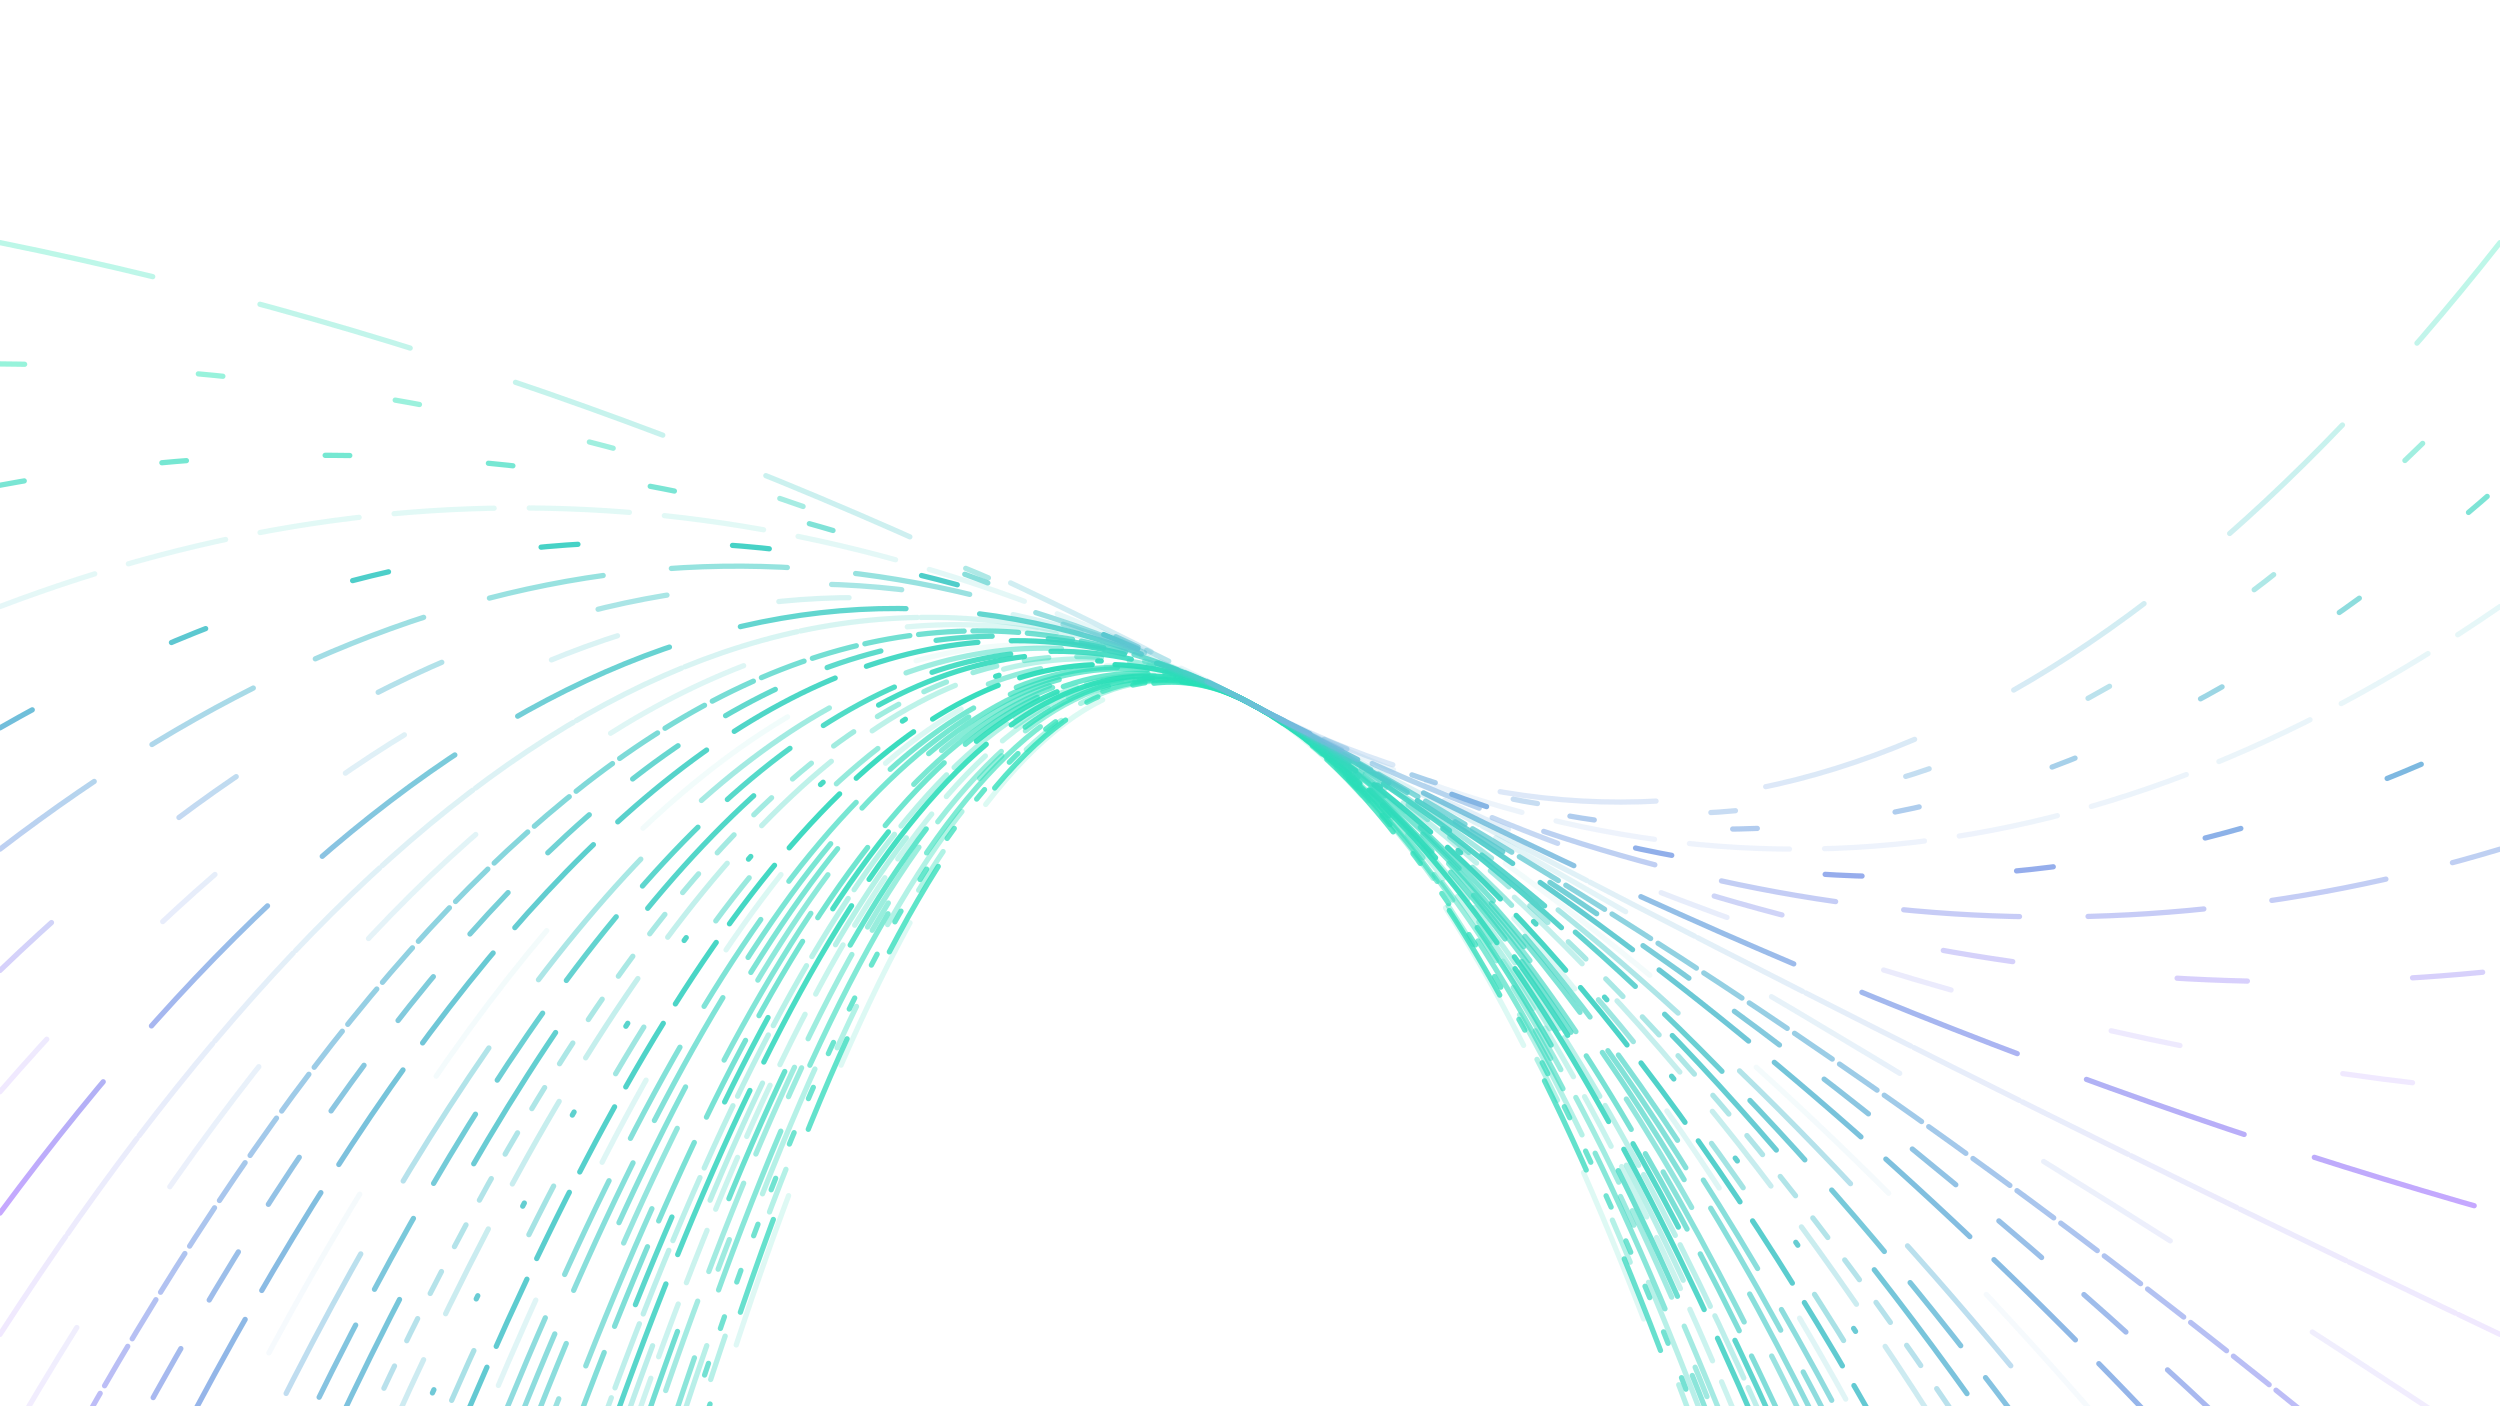 <svg xmlns="http://www.w3.org/2000/svg" version="1.1" xmlns:xlink="http://www.w3.org/1999/xlink" xmlns:svgjs="http://svgjs.dev/svgjs" viewBox="0 0 1422 800"><defs><linearGradient x1="50%" y1="0%" x2="50%" y2="100%" id="oooscillate-grad"><stop stop-color="#19E5B0" stop-opacity="1" offset="0%"></stop><stop stop-color="#BD99FF" stop-opacity="1" offset="100%"></stop></linearGradient></defs><g stroke-width="3" stroke="url(#oooscillate-grad)" fill="none" stroke-linecap="round"><path d="M 0 3105 Q 355.5 210 711 400 Q 1066.5 590 1422 3105" stroke-dasharray="90 80" opacity="0.16"></path><path d="M 0 3036 Q 355.5 210 711 400 Q 1066.5 590 1422 3036" stroke-dasharray="56 55" opacity="0.76"></path><path d="M 0 2967 Q 355.5 210 711 400 Q 1066.5 590 1422 2967" stroke-dasharray="26 75" opacity="0.37"></path><path d="M 0 2898 Q 355.5 210 711 400 Q 1066.5 590 1422 2898" stroke-dasharray="7 21" opacity="0.71"></path><path d="M 0 2829 Q 355.5 210 711 400 Q 1066.5 590 1422 2829" stroke-dasharray="77 92" opacity="0.36"></path><path d="M 0 2760 Q 355.5 210 711 400 Q 1066.5 590 1422 2760" stroke-dasharray="97 41" opacity="0.60"></path><path d="M 0 2691 Q 355.5 210 711 400 Q 1066.5 590 1422 2691" stroke-dasharray="18 88" opacity="0.49"></path><path d="M 0 2622 Q 355.5 210 711 400 Q 1066.5 590 1422 2622" stroke-dasharray="54 18" opacity="0.47"></path><path d="M 0 2553 Q 355.5 210 711 400 Q 1066.5 590 1422 2553" stroke-dasharray="79 81" opacity="0.75"></path><path d="M 0 2484 Q 355.5 210 711 400 Q 1066.5 590 1422 2484" stroke-dasharray="32 13" opacity="0.27"></path><path d="M 0 2415 Q 355.5 210 711 400 Q 1066.5 590 1422 2415" stroke-dasharray="73 89" opacity="0.36"></path><path d="M 0 2346 Q 355.5 210 711 400 Q 1066.5 590 1422 2346" stroke-dasharray="102 18" opacity="0.89"></path><path d="M 0 2277 Q 355.5 210 711 400 Q 1066.5 590 1422 2277" stroke-dasharray="39 6" opacity="0.35"></path><path d="M 0 2208 Q 355.5 210 711 400 Q 1066.5 590 1422 2208" stroke-dasharray="54 72" opacity="0.88"></path><path d="M 0 2139 Q 355.5 210 711 400 Q 1066.5 590 1422 2139" stroke-dasharray="49 16" opacity="0.69"></path><path d="M 0 2070 Q 355.5 210 711 400 Q 1066.5 590 1422 2070" stroke-dasharray="97 94" opacity="0.63"></path><path d="M 0 2001 Q 355.5 210 711 400 Q 1066.5 590 1422 2001" stroke-dasharray="72 96" opacity="0.57"></path><path d="M 0 1932 Q 355.5 210 711 400 Q 1066.5 590 1422 1932" stroke-dasharray="86 75" opacity="0.66"></path><path d="M 0 1863 Q 355.5 210 711 400 Q 1066.5 590 1422 1863" stroke-dasharray="80 27" opacity="0.66"></path><path d="M 0 1794 Q 355.5 210 711 400 Q 1066.5 590 1422 1794" stroke-dasharray="59 27" opacity="0.66"></path><path d="M 0 1725 Q 355.5 210 711 400 Q 1066.5 590 1422 1725" stroke-dasharray="53 87" opacity="0.18"></path><path d="M 0 1656 Q 355.5 210 711 400 Q 1066.5 590 1422 1656" stroke-dasharray="42 13" opacity="0.95"></path><path d="M 0 1587 Q 355.5 210 711 400 Q 1066.5 590 1422 1587" stroke-dasharray="31 73" opacity="0.52"></path><path d="M 0 1518 Q 355.5 210 711 400 Q 1066.5 590 1422 1518" stroke-dasharray="2 57" opacity="0.91"></path><path d="M 0 1449 Q 355.5 210 711 400 Q 1066.5 590 1422 1449" stroke-dasharray="54 29" opacity="0.32"></path><path d="M 0 1380 Q 355.5 210 711 400 Q 1066.5 590 1422 1380" stroke-dasharray="14 16" opacity="0.47"></path><path d="M 0 1311 Q 355.5 210 711 400 Q 1066.5 590 1422 1311" stroke-dasharray="88 88" opacity="0.91"></path><path d="M 0 1242 Q 355.5 210 711 400 Q 1066.5 590 1422 1242" stroke-dasharray="46 23" opacity="0.88"></path><path d="M 0 1173 Q 355.5 210 711 400 Q 1066.5 590 1422 1173" stroke-dasharray="90 48" opacity="0.48"></path><path d="M 0 1104 Q 355.5 210 711 400 Q 1066.5 590 1422 1104" stroke-dasharray="104 80" opacity="0.07"></path><path d="M 0 1035 Q 355.5 210 711 400 Q 1066.5 590 1422 1035" stroke-dasharray="65 19" opacity="0.92"></path><path d="M 0 966 Q 355.5 210 711 400 Q 1066.5 590 1422 966" stroke-dasharray="32 32" opacity="0.83"></path><path d="M 0 897 Q 355.5 210 711 400 Q 1066.5 590 1422 897" stroke-dasharray="26 5" opacity="0.73"></path><path d="M 0 828 Q 355.5 210 711 400 Q 1066.5 590 1422 828" stroke-dasharray="85 96" opacity="0.18"></path><path d="M 0 759 Q 355.5 210 711 400 Q 1066.5 590 1422 759" stroke-dasharray="67 2" opacity="0.21"></path><path d="M 0 690 Q 355.5 210 711 400 Q 1066.5 590 1422 690" stroke-dasharray="95 42" opacity="0.86"></path><path d="M 0 621 Q 355.5 210 711 400 Q 1066.5 590 1422 621" stroke-dasharray="40 94" opacity="0.22"></path><path d="M 0 552 Q 355.5 210 711 400 Q 1066.5 590 1422 552" stroke-dasharray="40 94" opacity="0.49"></path><path d="M 0 483 Q 355.5 210 711 400 Q 1066.5 590 1422 483" stroke-dasharray="66 39" opacity="0.58"></path><path d="M 0 414 Q 355.5 210 711 400 Q 1066.5 590 1422 414" stroke-dasharray="21 88" opacity="0.99"></path><path d="M 0 345 Q 355.5 210 711 400 Q 1066.5 590 1422 345" stroke-dasharray="57 20" opacity="0.15"></path><path d="M 0 276 Q 355.5 210 711 400 Q 1066.5 590 1422 276" stroke-dasharray="14 79" opacity="0.66"></path><path d="M 0 207 Q 355.5 210 711 400 Q 1066.5 590 1422 207" stroke-dasharray="14 99" opacity="0.45"></path><path d="M 0 138 Q 355.5 210 711 400 Q 1066.5 590 1422 138" stroke-dasharray="89 63" opacity="0.29"></path></g></svg>